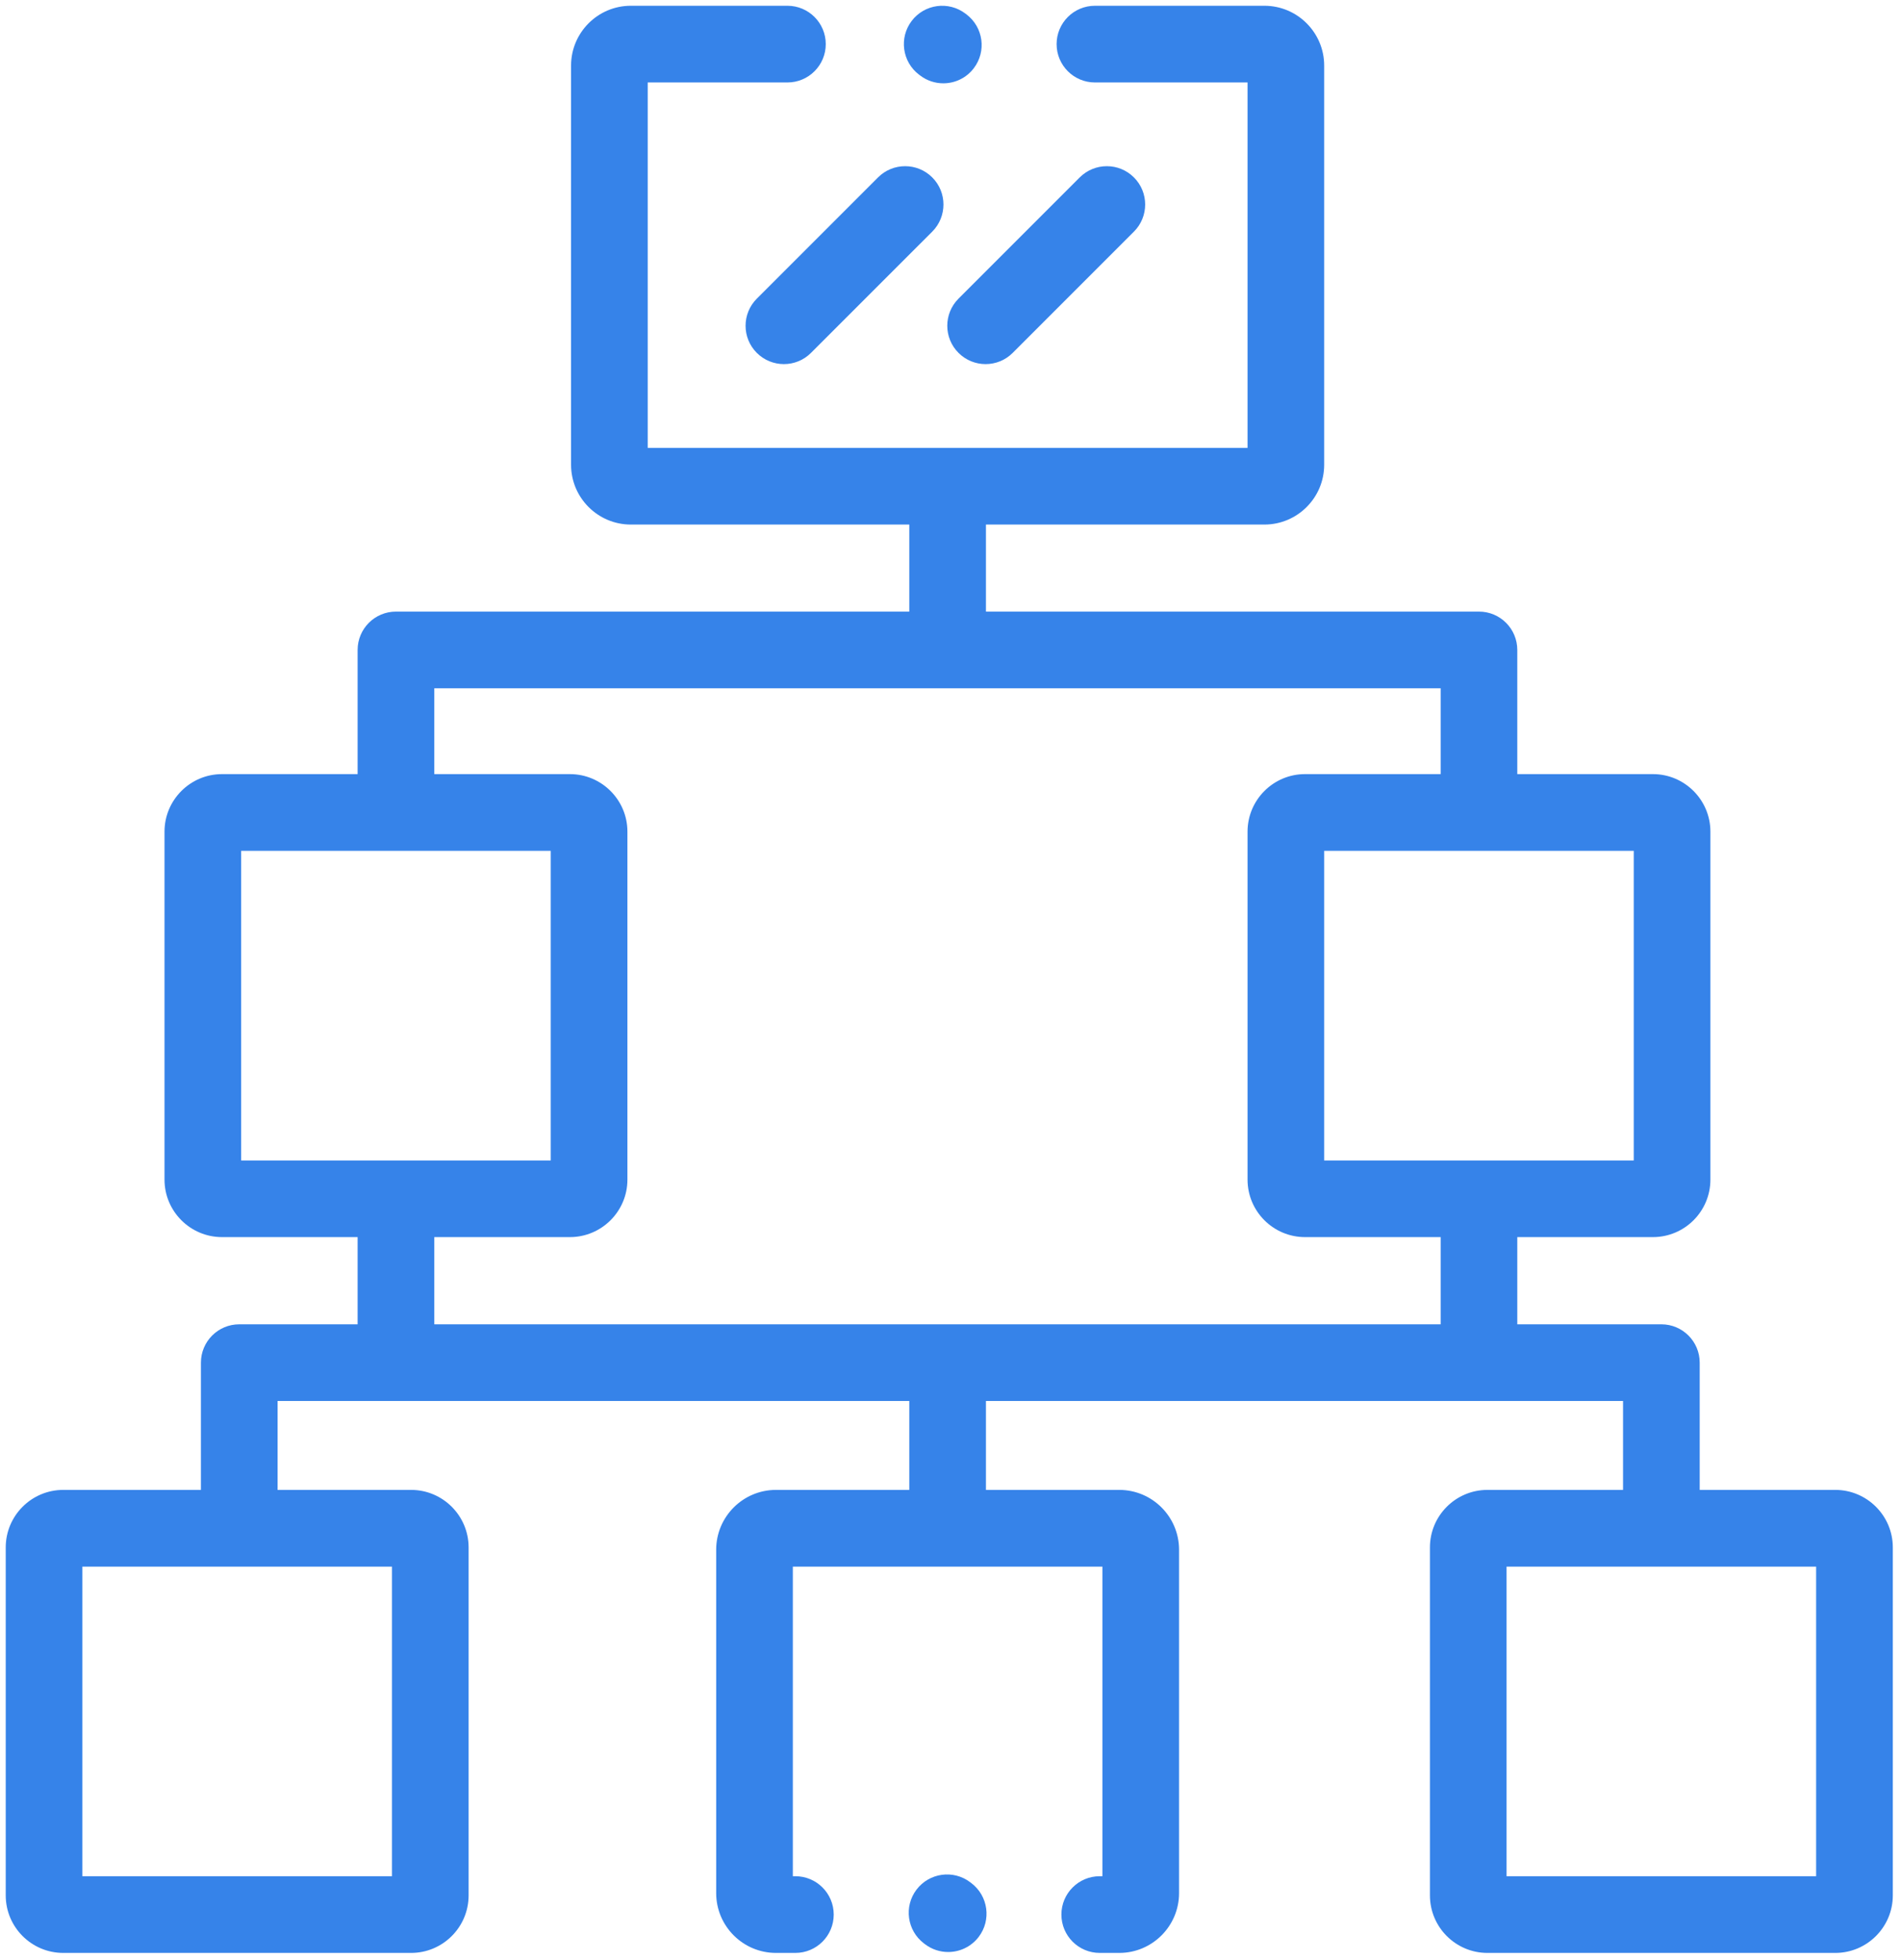 <svg width="65" height="67" viewBox="0 0 65 67" fill="none" xmlns="http://www.w3.org/2000/svg">
<path d="M25.877 12.063C26.133 12.319 26.468 12.447 26.804 12.447C27.139 12.447 27.475 12.319 27.73 12.063L31.876 7.918C32.387 7.406 32.387 6.576 31.876 6.065C31.364 5.553 30.534 5.553 30.022 6.065L25.877 10.21C25.365 10.722 25.365 11.552 25.877 12.063Z" fill="#3683E9"/>
<path d="M32.774 12.063C33.03 12.319 33.365 12.447 33.7 12.447C34.036 12.447 34.371 12.319 34.627 12.063L38.772 7.918C39.284 7.406 39.284 6.576 38.772 6.065C38.261 5.553 37.431 5.553 36.918 6.065L32.773 10.21C32.262 10.722 32.262 11.552 32.774 12.063Z" fill="#3683E9"/>
<path d="M62.754 50.932H58.117V46.582C58.117 45.858 57.53 45.271 56.806 45.271H51.88V42.29H56.518C57.601 42.29 58.483 41.409 58.483 40.325V28.429C58.483 27.346 57.601 26.463 56.518 26.463H51.88V22.218C51.88 21.494 51.294 20.907 50.57 20.907H33.712V17.932H43.233C44.36 17.932 45.277 17.015 45.277 15.888V2.242C45.277 1.114 44.36 0.197 43.233 0.197H37.439C36.715 0.197 36.128 0.784 36.128 1.508C36.128 2.232 36.715 2.819 37.439 2.819H42.657V15.311H22.147V2.819H26.924C27.648 2.819 28.235 2.232 28.235 1.508C28.235 0.784 27.648 0.197 26.924 0.197H21.57C20.443 0.197 19.526 1.114 19.526 2.242V15.888C19.526 17.015 20.443 17.932 21.57 17.932H31.091V20.907H13.539C12.815 20.907 12.228 21.494 12.228 22.218V26.463H7.591C6.507 26.463 5.625 27.346 5.625 28.429V40.325C5.625 41.409 6.507 42.29 7.591 42.29H12.228V45.271H8.181C7.457 45.271 6.87 45.858 6.87 46.582V50.932H2.162C1.078 50.932 0.196 51.814 0.196 52.898V64.793C0.196 65.878 1.078 66.76 2.162 66.76H14.057C15.141 66.76 16.023 65.878 16.023 64.793V52.898C16.023 51.814 15.141 50.932 14.057 50.932H9.491V47.892H31.091V50.932H26.532C25.405 50.932 24.488 51.849 24.488 52.977V64.715C24.488 65.843 25.405 66.76 26.532 66.76H27.196C27.92 66.76 28.507 66.173 28.507 65.449C28.507 64.725 27.92 64.138 27.196 64.138H27.109V53.554H37.694V64.138H37.602C36.879 64.138 36.292 64.725 36.292 65.449C36.292 66.173 36.879 66.76 37.602 66.76H38.271C39.398 66.76 40.315 65.843 40.315 64.715V52.977C40.315 51.849 39.398 50.932 38.271 50.932H33.712V47.892H55.496V50.932H50.858C49.774 50.932 48.893 51.814 48.893 52.898V64.793C48.893 65.878 49.774 66.76 50.858 66.76H62.754C63.837 66.76 64.72 65.878 64.72 64.793V52.898C64.72 51.814 63.837 50.932 62.754 50.932ZM13.402 53.554V64.138H2.817V53.554H13.402ZM8.246 39.67V29.085H18.831V39.67H8.246ZM49.26 45.271H14.85V42.29H19.487C20.57 42.29 21.453 41.409 21.453 40.325V28.429C21.453 27.346 20.57 26.463 19.487 26.463H14.85V23.528H49.26V26.463H44.622C43.538 26.463 42.657 27.346 42.657 28.429V40.325C42.657 41.409 43.538 42.29 44.622 42.29H49.26V45.271ZM45.277 39.67V29.085H55.862V39.67H45.277ZM62.098 64.138H51.513V53.554H62.098V64.138Z" fill="#3683E9"/>
<path d="M31.424 2.552L31.462 2.58C31.699 2.761 31.978 2.848 32.254 2.848C32.65 2.848 33.041 2.67 33.298 2.33C33.736 1.754 33.624 0.932 33.048 0.494L33.01 0.465C32.433 0.027 31.611 0.138 31.173 0.715C30.735 1.291 30.847 2.113 31.424 2.552Z" fill="#3683E9"/>
<path d="M33.213 64.374L33.175 64.345C32.599 63.907 31.777 64.019 31.338 64.596C30.901 65.172 31.014 65.995 31.59 66.433L31.628 66.462C31.865 66.642 32.144 66.729 32.42 66.729C32.816 66.729 33.207 66.55 33.465 66.211C33.903 65.634 33.79 64.812 33.213 64.374Z" fill="#3683E9"/>
</svg>
